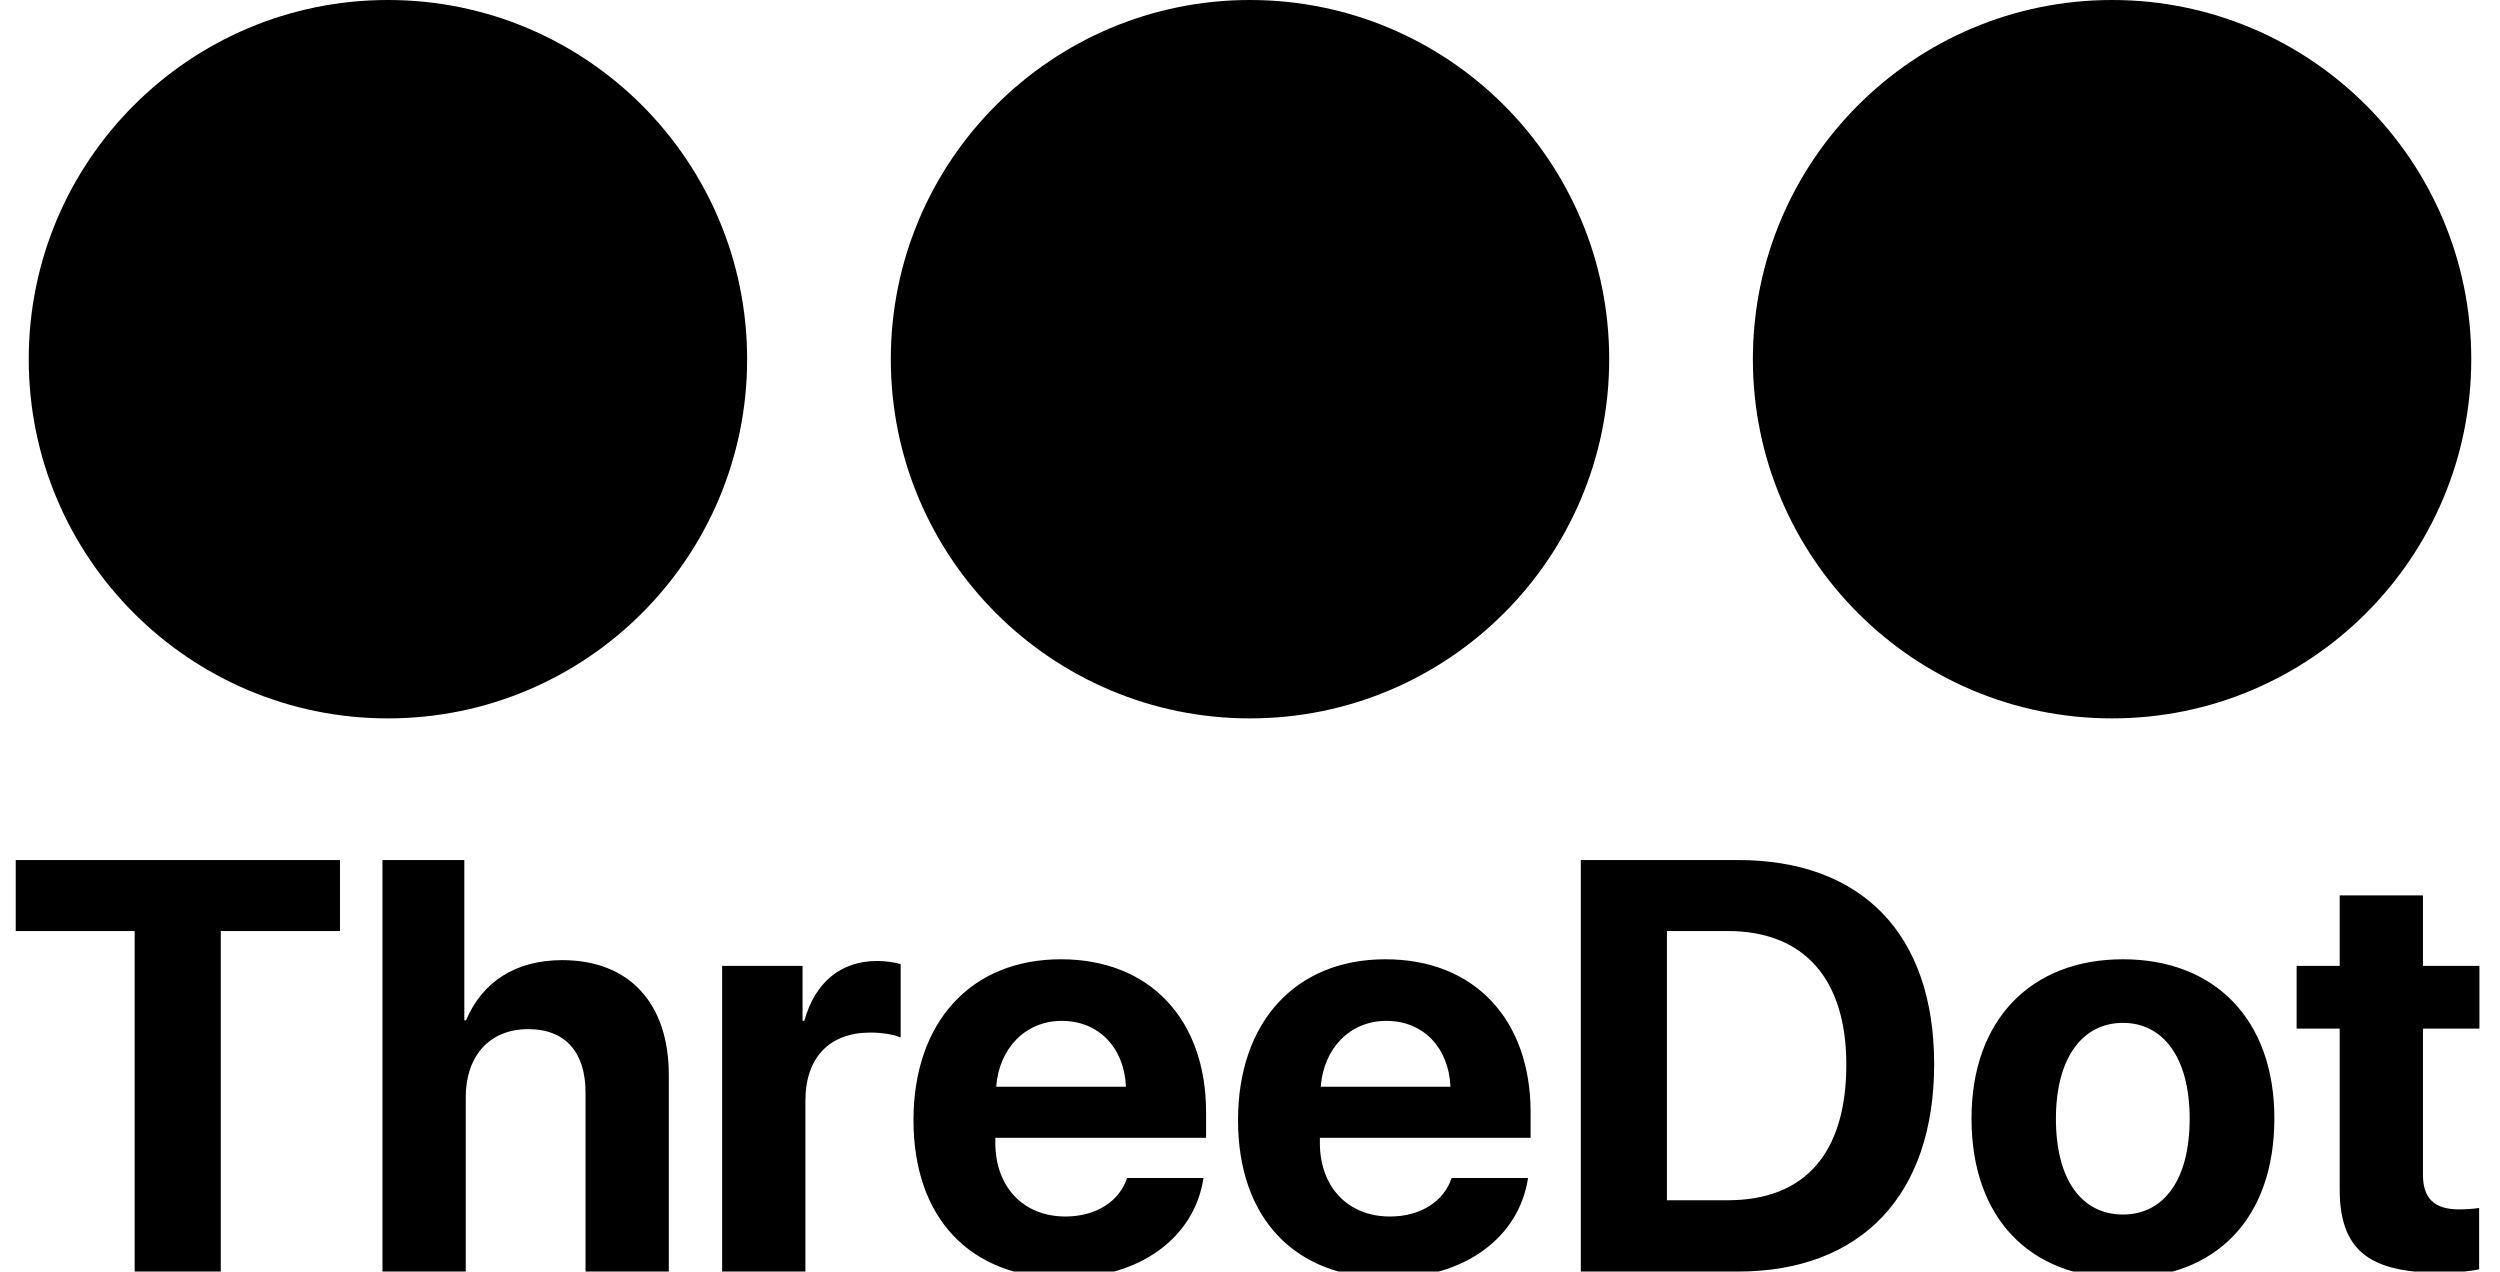 <svg width="348" height="177" viewBox="0 0 348 177" fill="none" xmlns="http://www.w3.org/2000/svg">
<g clip-path="url(#clip0_101_9)">
<circle cx="54" cy="50" r="50" fill="black"/>
<circle cx="174" cy="50" r="50" fill="black"/>
<circle cx="294" cy="50" r="50" fill="black"/>
<path d="M30.733 177V129.601H47.326V119.717H2.19V129.601H18.744V177H30.733ZM53.241 177H64.832V152.705C64.832 147.108 68.048 143.257 73.526 143.257C78.806 143.257 81.505 146.592 81.505 152.07V177H93.097V149.609C93.097 139.764 87.698 133.651 78.25 133.651C71.779 133.651 67.135 136.668 64.872 142.027H64.634V119.717H53.241V177ZM100.52 177H112.112V153.221C112.112 147.227 115.447 143.734 121.163 143.734C122.83 143.734 124.418 144.012 125.371 144.409V134.206C124.577 133.968 123.426 133.77 122.076 133.77C117.074 133.77 113.462 136.707 111.953 142.106H111.715V134.445H100.52V177ZM147.8 142.106C152.96 142.106 156.494 145.838 156.732 151.276H138.669C139.066 145.957 142.719 142.106 147.8 142.106ZM156.89 163.979C155.819 167.234 152.563 169.338 148.316 169.338C142.401 169.338 138.55 165.17 138.55 159.097V158.382H167.887V154.849C167.887 141.908 160.066 133.531 147.681 133.531C135.097 133.531 127.157 142.344 127.157 155.921C127.157 169.537 135.017 177.913 148.117 177.913C158.637 177.913 166.259 172.316 167.529 163.979H156.89ZM192.975 142.106C198.136 142.106 201.669 145.838 201.907 151.276H183.845C184.242 145.957 187.894 142.106 192.975 142.106ZM202.066 163.979C200.994 167.234 197.739 169.338 193.491 169.338C187.576 169.338 183.726 165.17 183.726 159.097V158.382H213.062V154.849C213.062 141.908 205.242 133.531 192.856 133.531C180.272 133.531 172.333 142.344 172.333 155.921C172.333 169.537 180.193 177.913 193.293 177.913C203.813 177.913 211.435 172.316 212.705 163.979H202.066ZM220.049 119.717V177H241.922C259.111 177 269.234 166.321 269.234 148.14C269.234 129.959 259.111 119.717 241.922 119.717H220.049ZM232.037 129.601H240.493C251.052 129.601 257.007 136.191 257.007 148.18C257.007 160.565 251.211 167.076 240.493 167.076H232.037V129.601ZM295.513 177.913C308.375 177.913 316.593 169.696 316.593 155.683C316.593 141.868 308.256 133.531 295.513 133.531C282.771 133.531 274.434 141.908 274.434 155.683C274.434 169.656 282.651 177.913 295.513 177.913ZM295.513 169.061C289.797 169.061 286.184 164.257 286.184 155.722C286.184 147.267 289.876 142.384 295.513 142.384C301.15 142.384 304.802 147.267 304.802 155.722C304.802 164.257 301.19 169.061 295.513 169.061ZM325.683 124.639V134.445H319.689V143.178H325.683V165.527C325.683 173.824 329.574 177.159 339.577 177.159C341.919 177.159 343.904 176.96 345.095 176.682V168.148C344.381 168.267 343.309 168.346 342.277 168.346C338.863 168.346 337.275 166.798 337.275 163.543V143.178H345.135V134.445H337.275V124.639H325.683Z" fill="black"/>
</g>
<defs>
<clipPath id="clip0_101_9">
<rect width="348" height="177" fill="white"/>
</clipPath>
</defs>
</svg>
